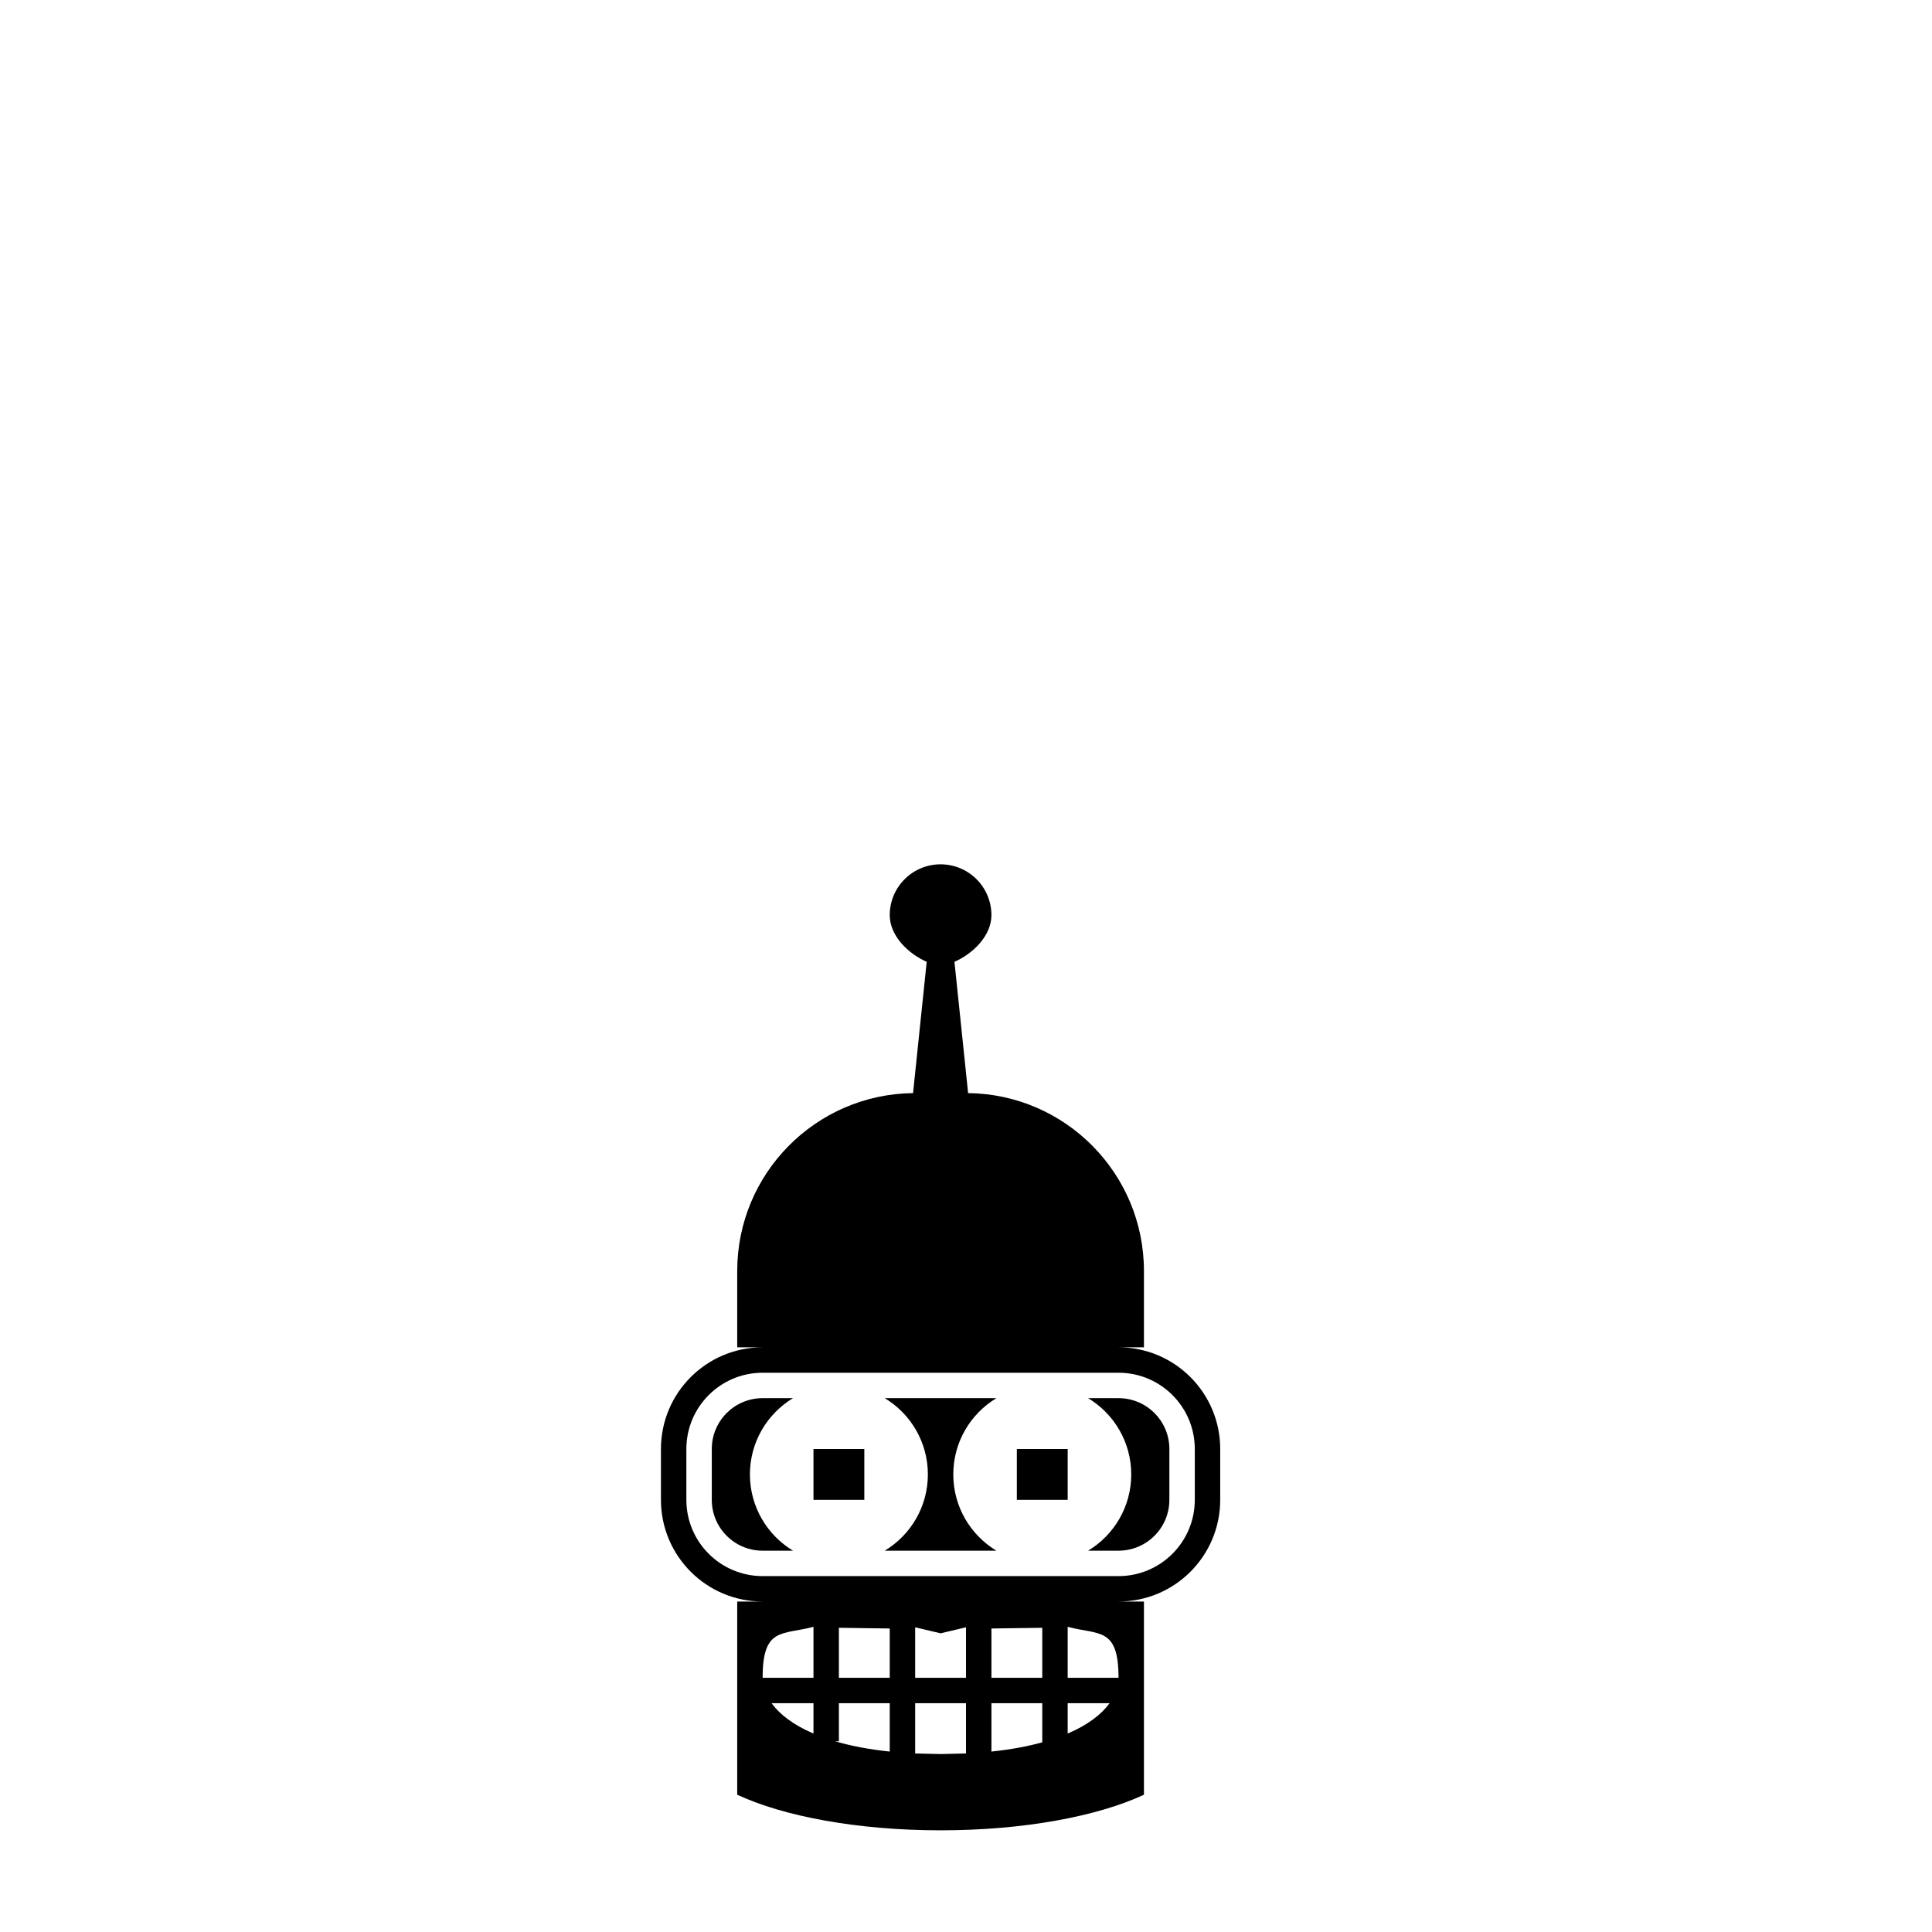<?xml version="1.0" encoding="utf-8"?>
<!DOCTYPE svg PUBLIC "-//W3C//DTD SVG 1.1//EN" "http://www.w3.org/Graphics/SVG/1.1/DTD/svg11.dtd">
<svg width="800px" height="800px" viewBox="0 0 76 46" xmlns="http://www.w3.org/2000/svg" xmlns:xlink="http://www.w3.org/1999/xlink" version="1.1" baseProfile="full" enable-background="new 0 0 76.00 76.00" xml:space="preserve">
	<path fill="#000000" fill-opacity="1" stroke-width="0.2" stroke-linejoin="round" d="M 37,19C 38.105,19 39,19.895 39,21C 39,21.822 38.255,22.527 37.546,22.835L 38.083,28C 41.911,28.045 45,31.162 45,35L 45,38L 44,38C 46.209,38 48,39.791 48,42L 48,44C 48,46.209 46.209,48 44,48L 45,48L 45,55.6C 43.175,56.45 40.271,57 37,57C 33.729,57 30.825,56.45 29,55.6L 29,48L 30,48C 27.791,48 26,46.209 26,44L 26,42C 26,39.791 27.791,38 30,38L 29,38L 29,35C 29,31.162 32.089,28.045 35.917,28L 36.454,22.835C 35.745,22.527 35,21.822 35,21C 35,19.895 35.895,19 37,19 Z M 44,39L 30,39C 28.343,39 27,40.343 27,42L 27,44C 27,45.657 28.343,47 30,47L 44,47C 45.657,47 47,45.657 47,44L 47,42C 47,40.343 45.657,39 44,39 Z M 37,49.25L 36,49.014L 36,51L 38,51L 38,49.014L 37,49.25 Z M 44,51C 44,49 43.237,49.323 42,48.995L 42,51L 44,51 Z M 39,49.061L 39,51L 41,51L 41,49.033L 39,49.061 Z M 33,49.033L 33,51L 35,51L 35,49.061L 33,49.033 Z M 30,51L 32,51L 32,48.995C 30.763,49.323 30,49 30,51 Z M 37,54L 38,53.977L 38,52L 36,52L 36,53.977L 37,54 Z M 43.648,52L 42,52L 42,53.194C 42.792,52.855 43.331,52.437 43.648,52 Z M 39,52L 39,53.902C 39.761,53.823 40.425,53.698 41,53.539L 41,52L 39,52 Z M 33,52L 33,53.5L 32.862,53.5C 33.467,53.678 34.177,53.816 35,53.902L 35,52L 33,52 Z M 30.352,52C 30.669,52.437 31.208,52.855 32,53.194L 32,52L 30.352,52 Z M 32,42L 34,42L 34,44L 32,44L 32,42 Z M 40,42L 42,42L 42,44L 40,44L 40,42 Z M 30,40L 31.196,40C 30.18,40.612 29.5,41.727 29.5,43C 29.5,44.273 30.18,45.388 31.196,46L 30,46C 28.895,46 28,45.105 28,44L 28,42C 28,40.895 28.895,40 30,40 Z M 44,40C 45.104,40 46,40.895 46,42L 46,44C 46,45.105 45.104,46 44,46L 42.804,46C 43.82,45.388 44.5,44.273 44.5,43C 44.5,41.727 43.82,40.612 42.804,40L 44,40 Z M 34.804,46C 35.82,45.388 36.5,44.273 36.5,43C 36.5,41.727 35.82,40.612 34.804,40L 39.196,40C 38.18,40.612 37.5,41.727 37.5,43C 37.5,44.273 38.18,45.388 39.196,46L 34.804,46 Z "/>
</svg>